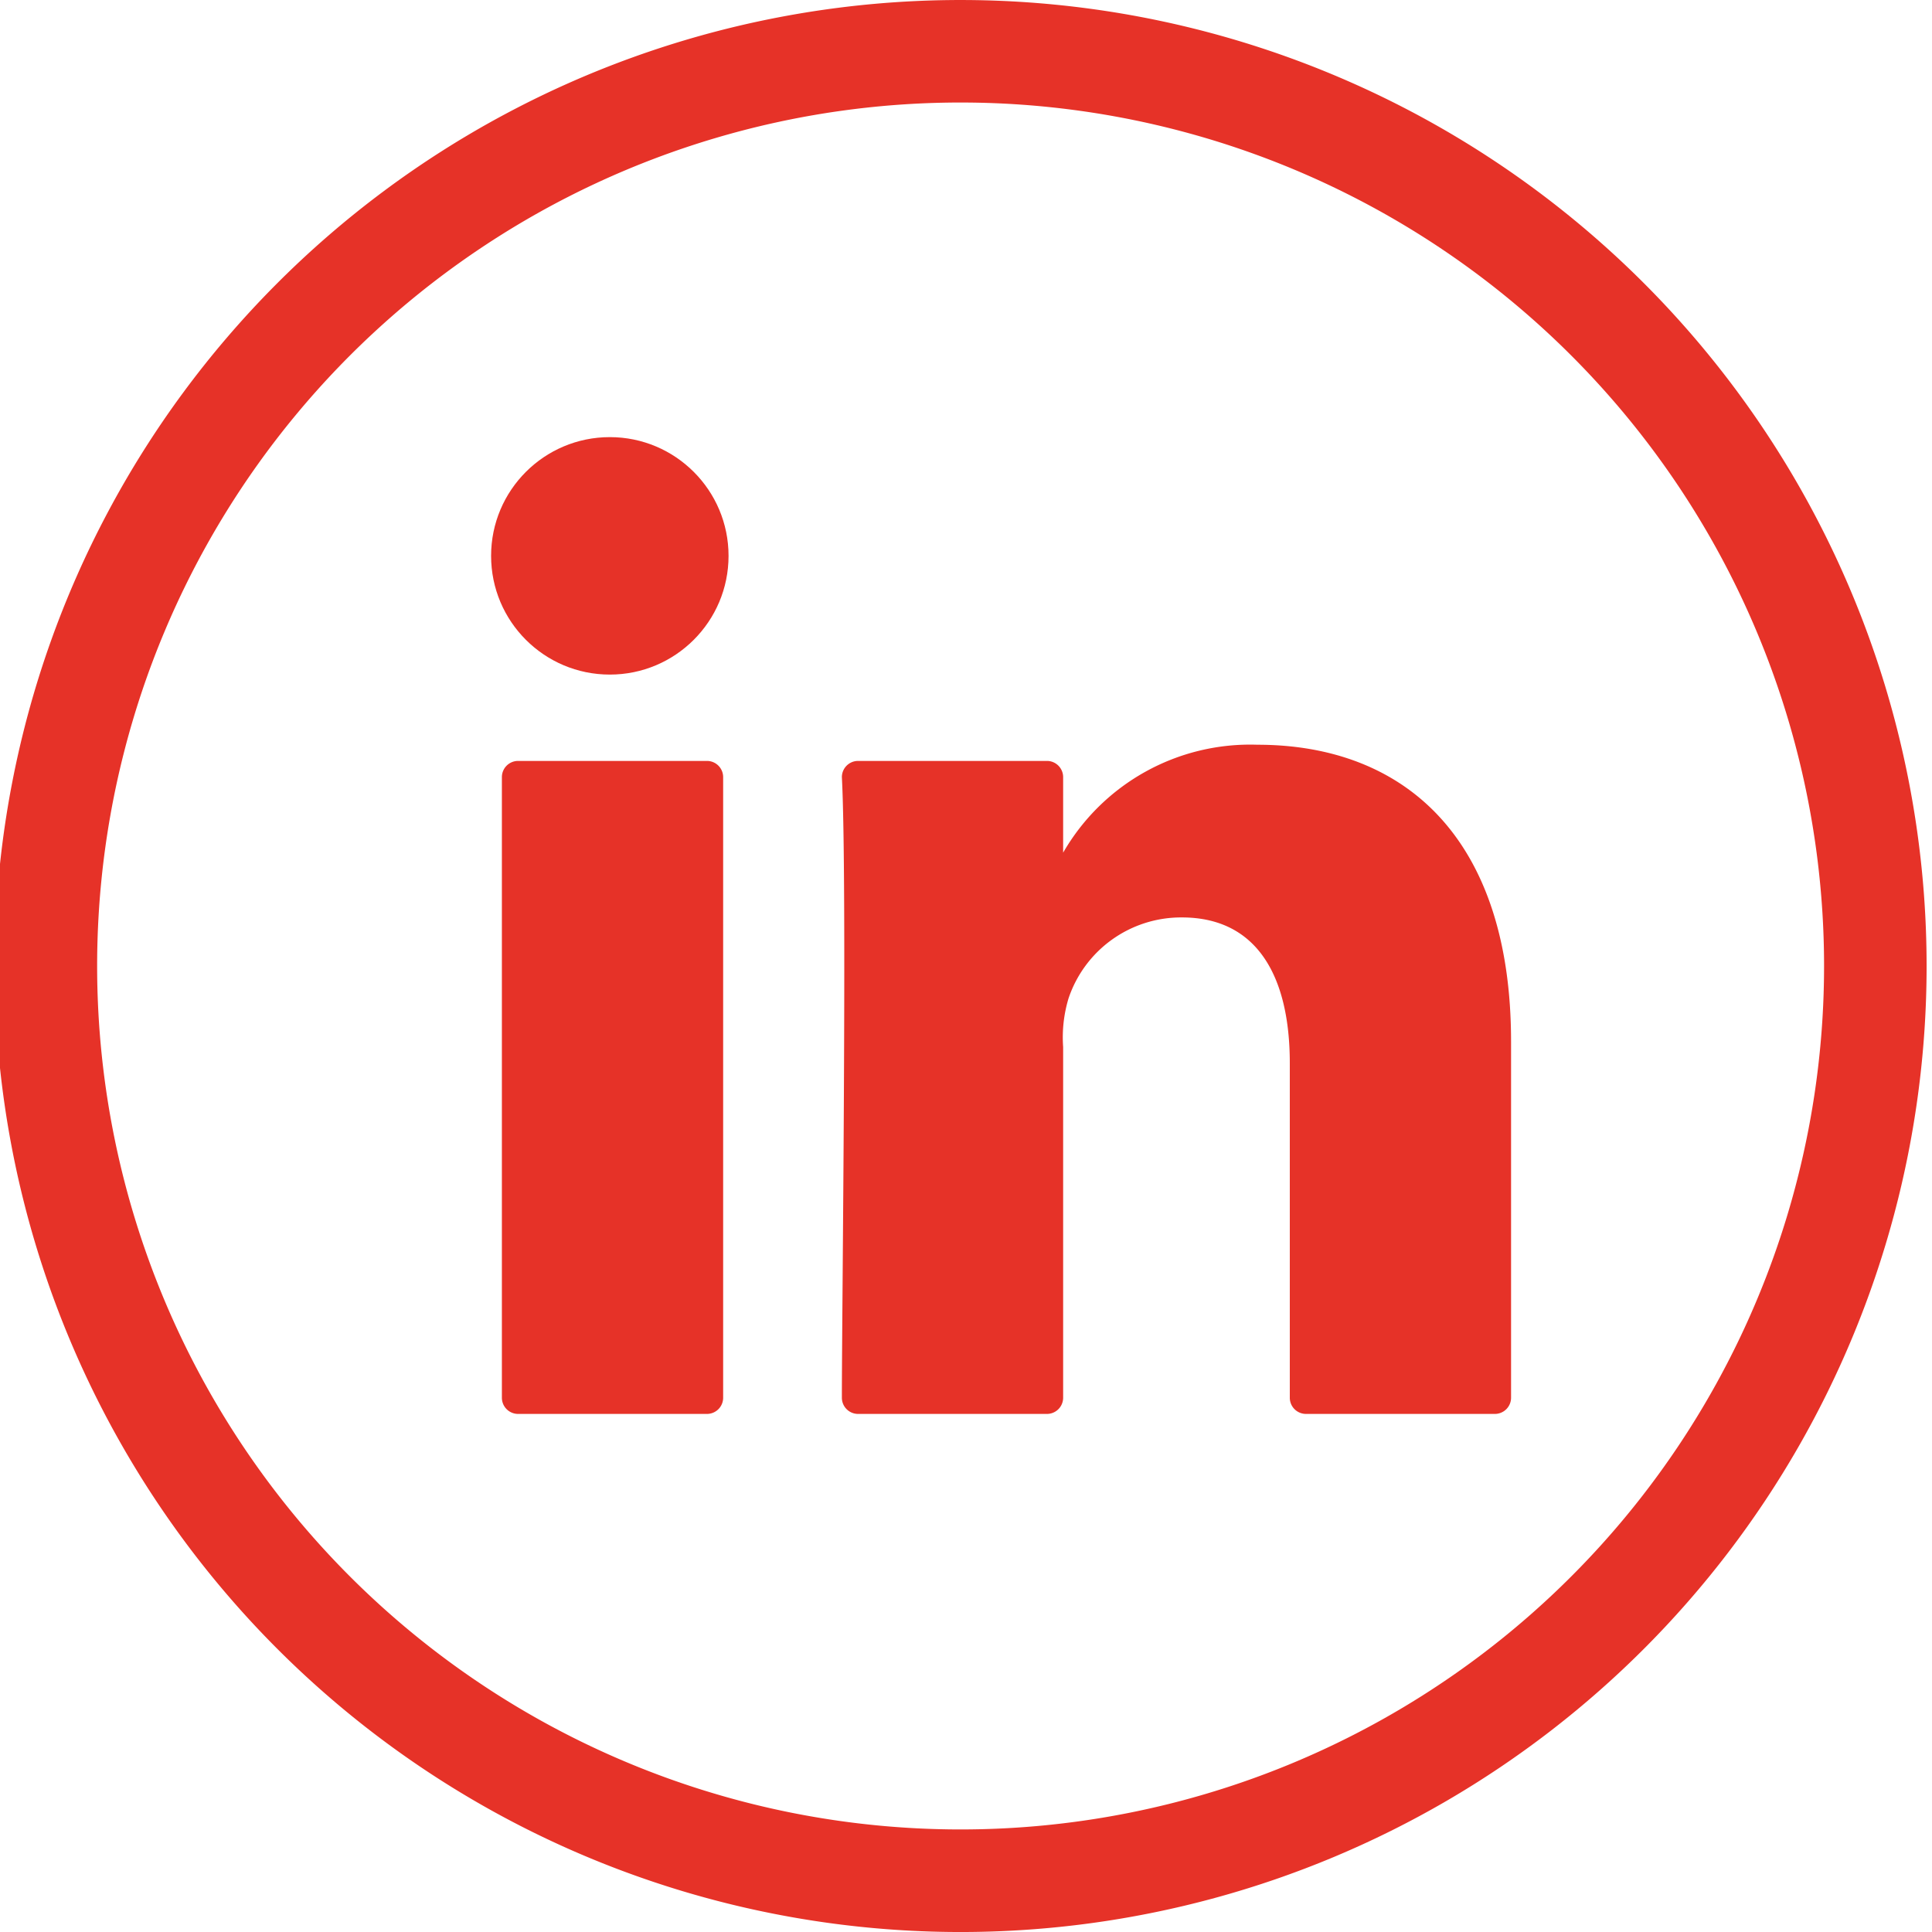 <svg id="Ebene_1" data-name="Ebene 1" xmlns="http://www.w3.org/2000/svg" viewBox="0 0 35.8 35.8"><path d="M297.5,439.3a17.9,17.9,0,1,1,17.8-17.9A17.9,17.9,0,0,1,297.5,439.3Zm0-33.9a16,16,0,1,0,15.9,16A16,16,0,0,0,297.5,405.4Z" transform="translate(-279.6 -403.5)" style="fill:#e63228"/><path d="M307.6,422.8v6.6a.3.3,0,0,1-.3.3h-3.5a.3.3,0,0,1-.3-.3v-6.2c0-1.6-.6-2.7-2-2.7a2.2,2.2,0,0,0-2.1,1.5,2.5,2.5,0,0,0-.1.9v6.5a.3.3,0,0,1-.3.3h-3.5a.3.3,0,0,1-.3-.3c0-1.6.1-9.6,0-11.5a.3.3,0,0,1,.3-.3H299a.3.3,0,0,1,.3.3v1.4h0a4,4,0,0,1,3.6-2c2.7,0,4.7,1.7,4.7,5.5Zm-18.4,6.9h3.5a.3.3,0,0,0,.3-.3V417.9a.3.3,0,0,0-.3-.3h-3.5a.3.3,0,0,0-.3.3v11.5A.3.3,0,0,0,289.2,429.7Z" transform="translate(-279.6 -403.5)" style="fill:#e63228"/><circle cx="11.3" cy="10.3" r="2.2" style="fill:#e63228"/></svg>